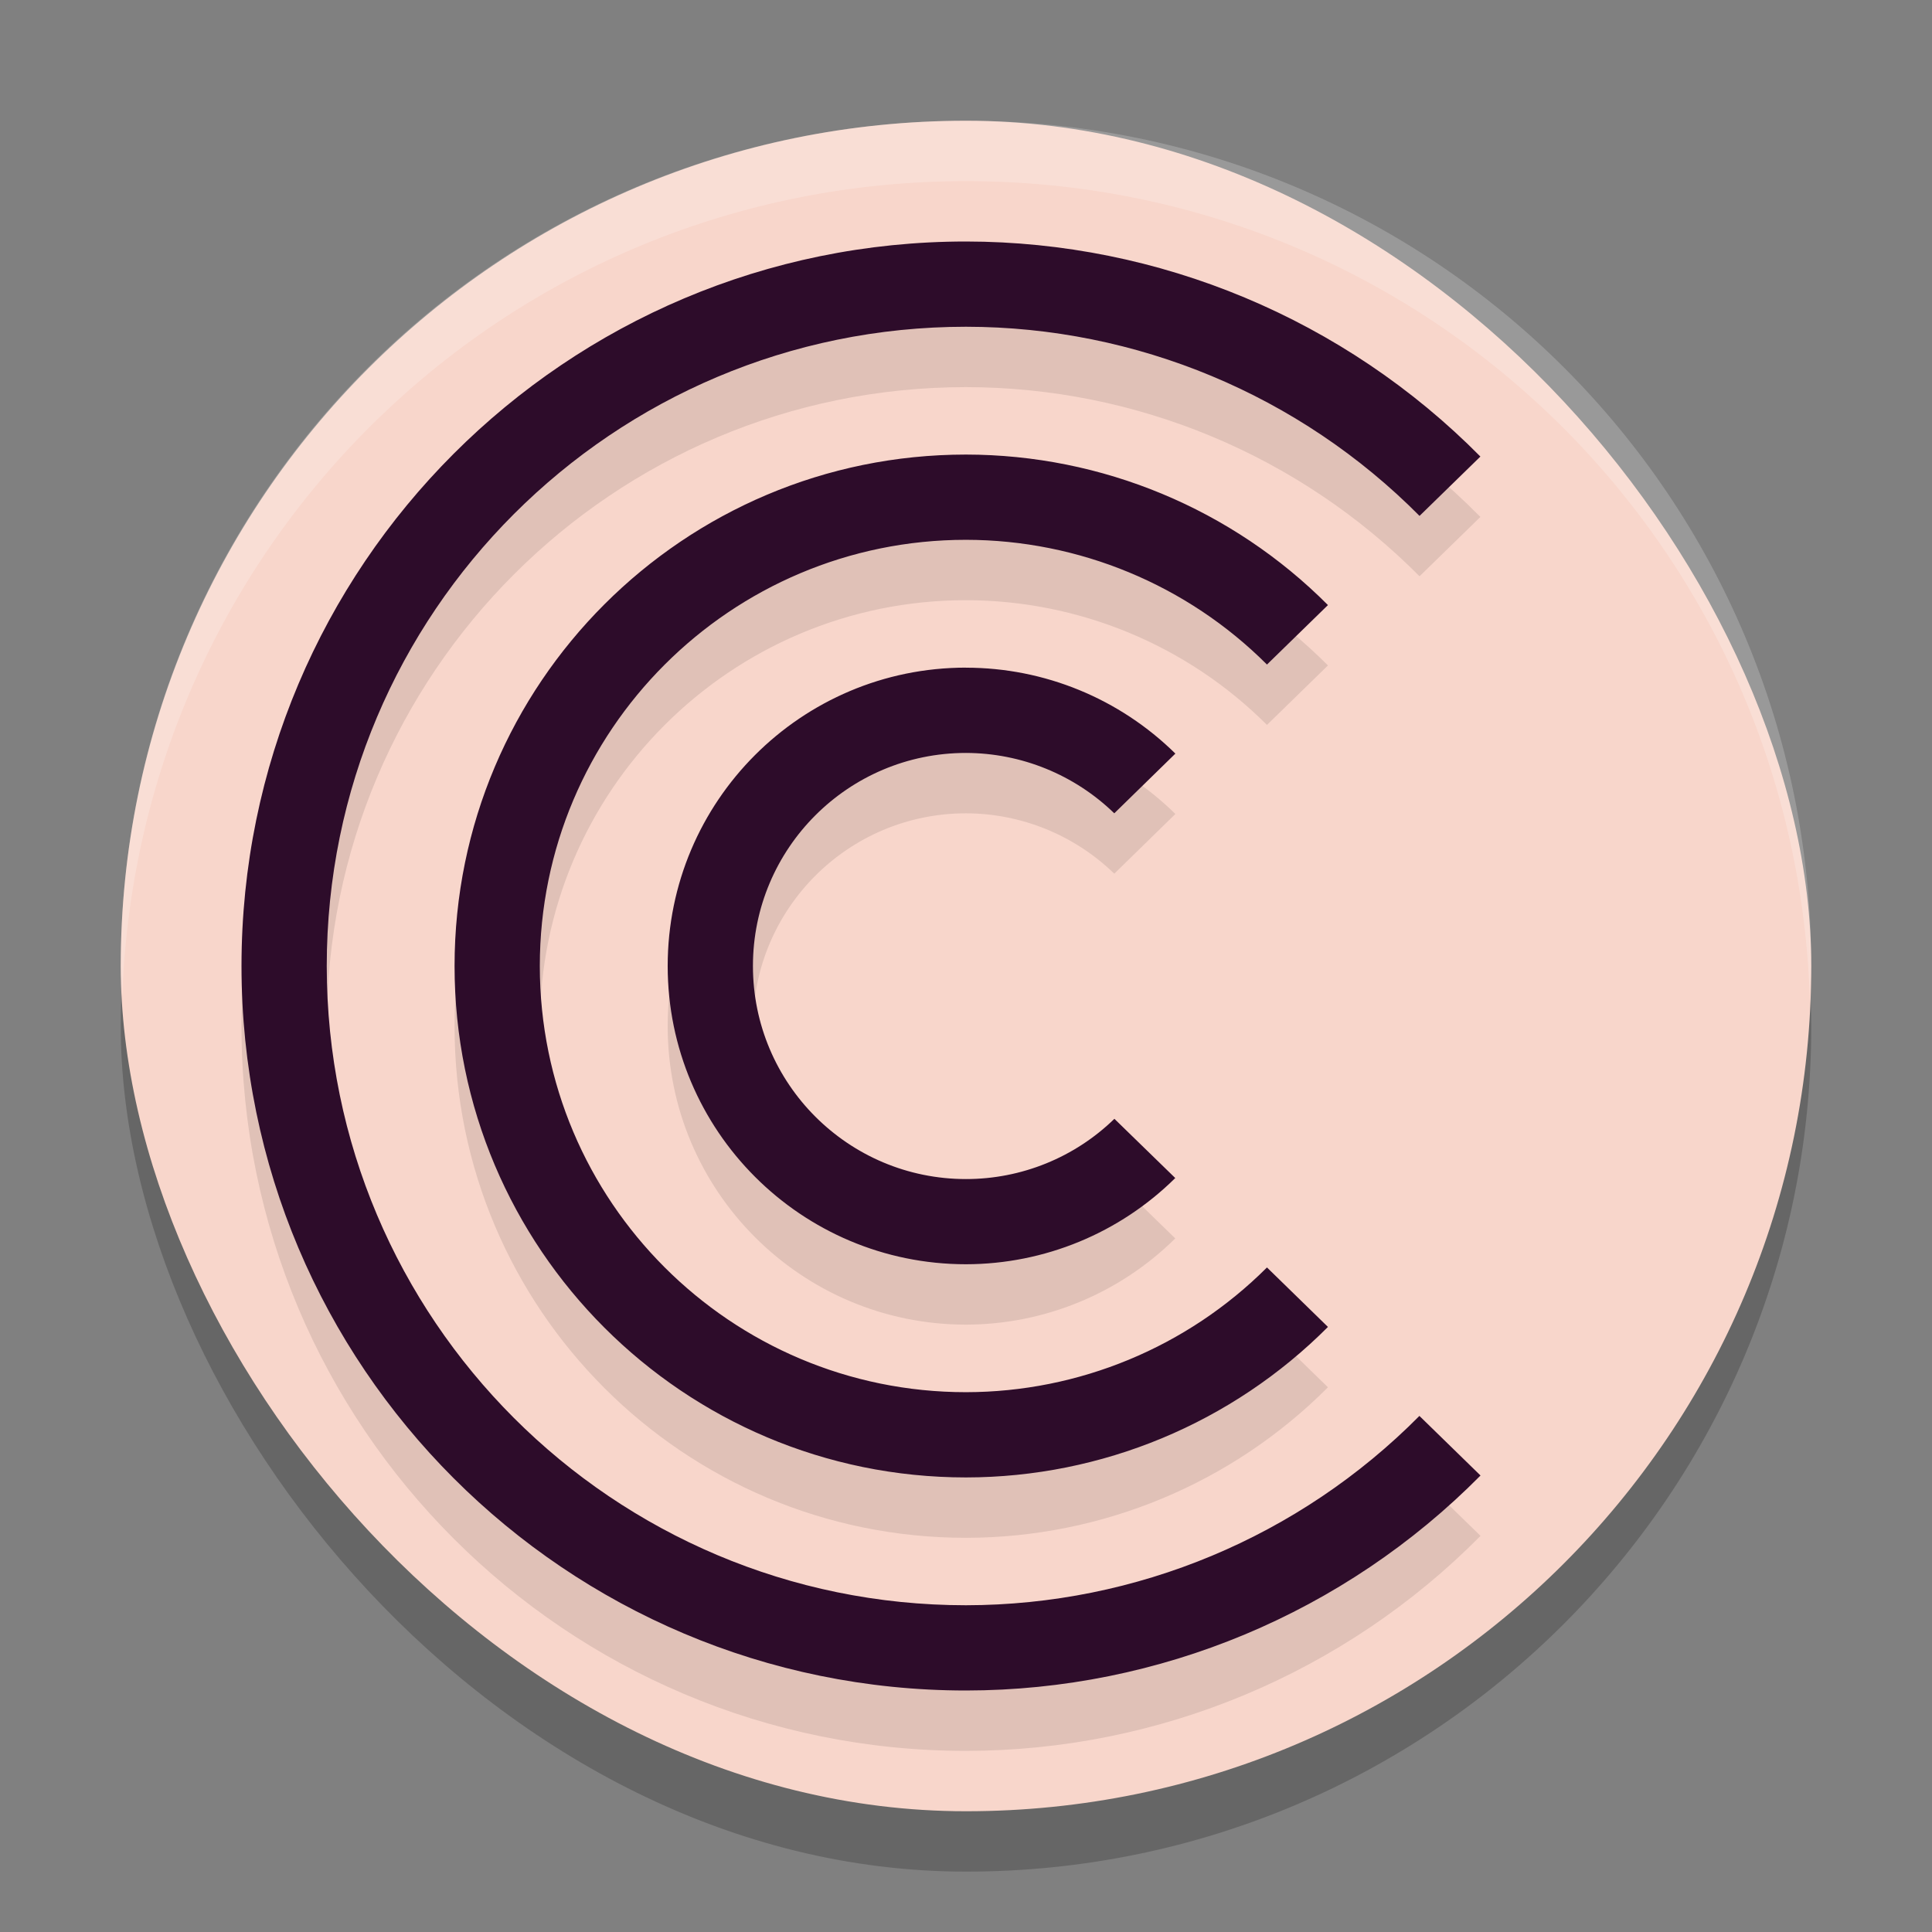 <svg xmlns="http://www.w3.org/2000/svg" width="32" height="32" version="1">
 <rect width="100%" height="100%" fill="#808080" stroke="none"/>
 <rect style="opacity:0.2" width="28" height="28" x="2" y="3" rx="14" ry="14"/>
 <rect style="fill:#f8d6cb" width="28" height="28" x="2" y="2" rx="14" ry="14"/>
 <path style="opacity:0.1" d="M 16,5 C 9.373,5 4,10.373 4,17 c 0,6.627 5.373,12 12,12 3.202,-0.002 6.27,-1.285 8.522,-3.561 L 23.51,24.452 C 21.524,26.456 18.821,27.585 16,27.588 10.152,27.588 5.412,22.848 5.412,17 5.412,11.152 10.152,6.412 16,6.412 c 2.821,0.002 5.525,1.13 7.512,3.133 l 1.008,-0.983 C 22.269,6.286 19.201,5.003 16,5 Z m 0,3.529 c -4.678,0 -8.471,3.793 -8.471,8.471 0,4.678 3.793,8.471 8.471,8.471 2.25,-0.002 4.407,-0.899 5.995,-2.493 l -1.01,-0.985 C 19.663,23.314 17.869,24.057 16,24.059 12.102,24.059 8.941,20.898 8.941,17 8.941,13.102 12.102,9.941 16,9.941 c 1.869,0.002 3.663,0.744 4.985,2.066 l 1.01,-0.985 C 20.408,9.428 18.25,8.531 16,8.529 Z m 0,3.529 c -2.729,0 -4.941,2.213 -4.941,4.941 0,2.729 2.213,4.941 4.941,4.941 1.298,-0.002 2.543,-0.515 3.466,-1.428 l -1.008,-0.981 C 17.799,20.172 16.918,20.529 16,20.529 c -1.949,0 -3.529,-1.58 -3.529,-3.529 0,-1.949 1.58,-3.529 3.529,-3.529 0.917,0.002 1.798,0.361 2.456,1 l 1.012,-0.989 C 18.544,12.571 17.298,12.059 16,12.059 Z"/>
 <path style="fill:#2d0c2a" d="M 16,4 C 9.373,4 4,9.373 4,16 c 0,6.627 5.373,12 12,12 3.202,-0.002 6.27,-1.285 8.522,-3.561 L 23.51,23.452 C 21.524,25.456 18.821,26.585 16,26.588 10.152,26.588 5.412,21.848 5.412,16 5.412,10.152 10.152,5.412 16,5.412 c 2.821,0.002 5.525,1.13 7.512,3.133 l 1.008,-0.983 C 22.269,5.286 19.201,4.003 16,4 Z m 0,3.529 c -4.678,0 -8.471,3.793 -8.471,8.471 0,4.678 3.793,8.471 8.471,8.471 2.25,-0.002 4.407,-0.899 5.995,-2.493 l -1.01,-0.985 C 19.663,22.314 17.869,23.057 16,23.059 12.102,23.059 8.941,19.898 8.941,16 8.941,12.102 12.102,8.941 16,8.941 c 1.869,0.002 3.663,0.744 4.985,2.066 l 1.01,-0.985 C 20.408,8.428 18.25,7.531 16,7.529 Z m 0,3.529 c -2.729,0 -4.941,2.213 -4.941,4.941 0,2.729 2.213,4.941 4.941,4.941 1.298,-0.002 2.543,-0.515 3.466,-1.428 l -1.008,-0.981 C 17.799,19.172 16.918,19.529 16,19.529 c -1.949,0 -3.529,-1.58 -3.529,-3.529 0,-1.949 1.58,-3.529 3.529,-3.529 0.917,0.002 1.798,0.361 2.456,1 l 1.012,-0.989 C 18.544,11.571 17.298,11.059 16,11.059 Z"/>
 <path style="fill:#ffffff;opacity:0.2" d="M 16 2 C 8.244 2 2 8.244 2 16 C 2 16.169 2.02 16.333 2.025 16.5 C 2.289 8.979 8.413 3 16 3 C 23.587 3 29.711 8.979 29.975 16.5 C 29.98 16.333 30 16.169 30 16 C 30 8.244 23.756 2 16 2 z"/>
</svg>

